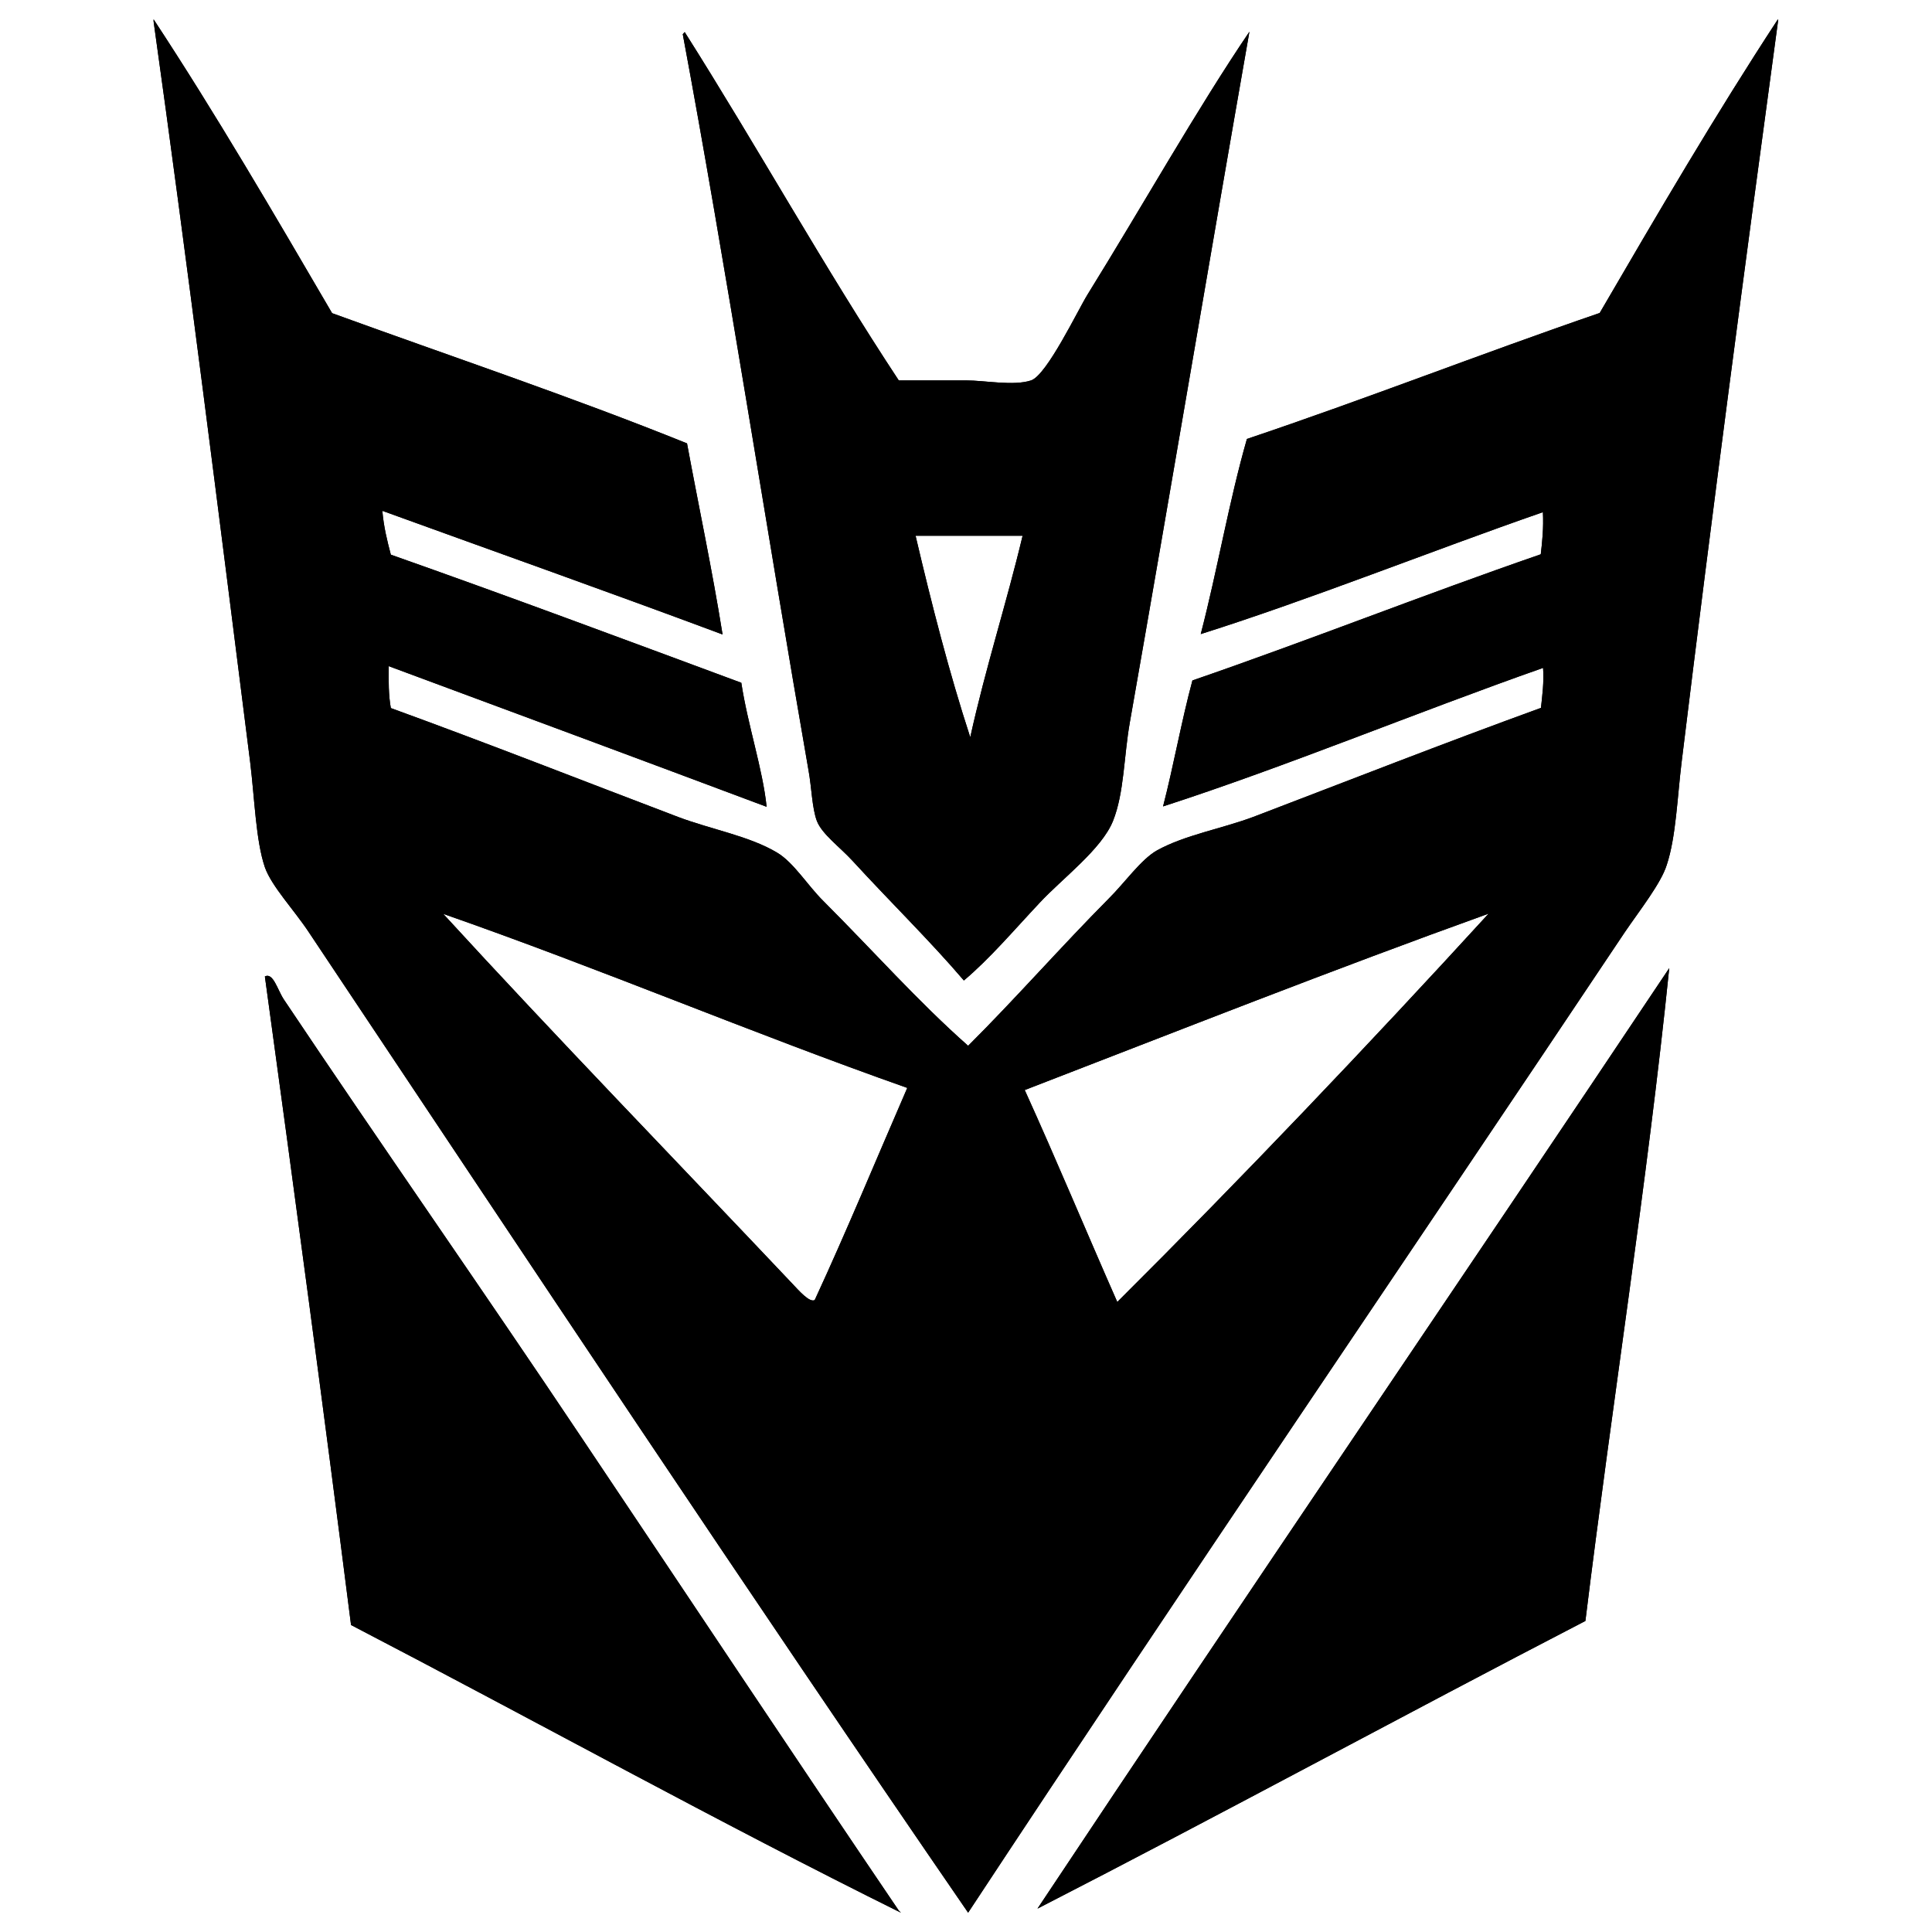 <?xml version="1.0" encoding="utf-8"?>
<!-- Svg Vector Icons : http://www.onlinewebfonts.com/icon -->
<!DOCTYPE svg PUBLIC "-//W3C//DTD SVG 1.1//EN" "http://www.w3.org/Graphics/SVG/1.1/DTD/svg11.dtd">
<svg version="1.1" xmlns="http://www.w3.org/2000/svg" xmlns:xlink="http://www.w3.org/1999/xlink" x="0px" y="0px" viewBox="0 0 1000 1000" enable-background="new 0 0 1000 1000" xml:space="preserve">
<g><path d="M79.5,11.1V10c32.3,49.1,62.3,100.6,92.4,152.1c61.3,22.3,124,43.3,183.7,67.4c6.1,33,13,65.2,18.4,98.9c-58.4-21.8-117.4-42.7-176.1-64c0.7,8.3,2.5,15.5,4.4,22.7c61,21.5,121.2,44,181.4,66.3c3.3,21.8,11.1,44.7,13.1,64.2c-65.1-24.4-130.3-48.6-195.6-72.8c-0.1,7.7-0.1,15.3,1.1,21.7c50.6,18.4,100.1,37.9,148.8,56.4c17,6.4,36.7,9.8,51.1,18.4c8.7,5.2,15.8,17,24,25.1c25.8,25.8,49,52,74.9,74.9c24.4-24.3,47.8-51,72.7-76.1c8.2-8.1,16.8-20.4,25-25c14.4-8,33.4-11.2,50-17.4c50-19.1,98.4-38.1,148.8-56.4c0.7-6.7,1.6-13,1.1-20.7c-65.7,23.1-132.5,50.9-196.7,71.7c5.5-21.3,9.5-44.1,15.2-65.2c60.9-21,119.5-44.3,180.3-65.3c0.8-6.8,1.5-13.7,1.1-21.8c-59,20.5-119.6,44.9-177.1,63.1c8.6-33,14.6-68.6,23.9-101c61.9-20.8,121.1-44.1,182.6-65.2c30-51.5,60-102.8,92.3-152.1v1.1c-17.1,126-34,253.1-49.9,383.5c-2.2,17.8-2.9,38.8-7.7,53.2c-3,9.6-14.1,23.6-21.7,34.8C728,651.6,612.2,821.3,501.1,990C387,824,273.9,653.5,159.9,482.6c-7.5-11.4-19.3-23.8-22.8-33.7c-4.7-13.8-5.3-35.5-7.6-54.3C113.6,268.6,96.5,132.3,79.5,11.1 M409.8,664.1c3.6,3.8,9.2,10.3,11.9,8.8c16.6-35.9,32-73.2,47.9-109.8c-81.3-28.7-158.6-61.6-240.2-90.1C287.5,536.4,351.1,602,409.8,664.1 M770.5,472.9c-81.2,29.2-160.3,60.5-240.1,91.3c16.4,36.1,31.8,73.2,47.9,109.7C641.8,610.7,708.3,540.9,770.5,472.9"/><path d="M353.4,17.7l1-1.1C392,76,426.6,138.4,465.2,196.9H500c10,0,24.5,3,33.7,0c8.2-2.8,24.3-36.6,29.3-44.6c27.9-45,56.7-96.1,83.7-135.9c-19.8,112.8-41.1,239.3-61.9,357.5c-3.1,17.4-2.9,36.5-8.7,51c-5.9,14.7-26.3,29.8-38,42.4c-13.8,14.7-25.6,28.7-39.2,40.2c-17.4-20.4-37.5-40-57.6-61.9c-6.6-7.2-15.9-13.9-18.5-20.7c-2.5-6.7-2.7-17.3-4.3-26.1C397.1,276.3,375.3,135.1,353.4,17.7 M502.2,381.6c7.9-35.9,18.7-69.1,27.1-104.3h-55.4C482.3,313.1,491.3,348.2,502.2,381.6"/><path d="M864,501.1c-11.4,111.3-29.6,225.4-43.4,337.9c-95,49.2-188.3,100-283.6,148.9C645.3,824.9,755.4,663.7,864,501.1"/><path d="M181.7,841.1c-14.3-112.5-29.3-224.2-44.6-335.7c4.3-2.2,6.5,6.9,9.8,11.9c49.9,74.6,103.5,151.1,154.3,227.1c55,82,109.7,164.4,164,244.5l1.1,1.1C372.6,943.6,276.3,890.3,181.7,841.1"/><path d="M79.5,11.1V10c32.3,49.1,62.3,100.6,92.4,152.1c61.3,22.3,124,43.3,183.7,67.4c6.1,33,13,65.2,18.4,98.9c-58.4-21.8-117.4-42.7-176.1-64c0.7,8.3,2.5,15.5,4.4,22.7c61,21.5,121.2,44,181.4,66.3c3.3,21.8,11.1,44.7,13.1,64.2c-65.1-24.4-130.3-48.6-195.6-72.8c-0.1,7.7-0.1,15.3,1.1,21.7c50.6,18.4,100.1,37.9,148.8,56.4c17,6.4,36.7,9.8,51.1,18.4c8.7,5.2,15.8,17,24,25.1c25.8,25.8,49,52,74.9,74.9c24.4-24.3,47.8-51,72.7-76.1c8.2-8.1,16.8-20.4,25-25c14.4-8,33.4-11.2,50-17.4c50-19.1,98.4-38.1,148.8-56.4c0.7-6.7,1.6-13,1.1-20.7c-65.7,23.1-132.5,50.9-196.7,71.7c5.5-21.3,9.5-44.1,15.2-65.2c60.9-21,119.5-44.3,180.3-65.3c0.8-6.8,1.5-13.7,1.1-21.8c-59,20.5-119.6,44.9-177.1,63.1c8.6-33,14.6-68.6,23.9-101c61.9-20.8,121.1-44.1,182.6-65.2c30-51.5,60-102.8,92.3-152.1v1.1c-17.1,126-34,253.1-49.9,383.5c-2.2,17.8-2.9,38.8-7.7,53.2c-3,9.6-14.1,23.6-21.7,34.8C728,651.6,612.2,821.3,501.1,990C387,824,273.9,653.5,159.9,482.6c-7.5-11.4-19.3-23.8-22.8-33.7c-4.7-13.8-5.3-35.5-7.6-54.3C113.6,268.6,96.5,132.3,79.5,11.1 M409.8,664.1c3.6,3.8,9.2,10.3,11.9,8.8c16.6-35.9,32-73.2,47.9-109.8c-81.3-28.7-158.6-61.6-240.2-90.1C287.5,536.4,351.1,602,409.8,664.1 M770.5,472.9c-81.2,29.2-160.3,60.5-240.1,91.3c16.4,36.1,31.8,73.2,47.9,109.7C641.8,610.7,708.3,540.9,770.5,472.9"/><path d="M353.4,17.7l1-1.1C392,76,426.6,138.4,465.2,196.9H500c10,0,24.5,3,33.7,0c8.2-2.8,24.3-36.6,29.3-44.6c27.9-45,56.7-96.1,83.7-135.9c-19.8,112.8-41.1,239.3-61.9,357.5c-3.1,17.4-2.9,36.5-8.7,51c-5.9,14.7-26.3,29.8-38,42.4c-13.8,14.7-25.6,28.7-39.2,40.2c-17.4-20.4-37.5-40-57.6-61.9c-6.6-7.2-15.9-13.9-18.5-20.7c-2.5-6.7-2.7-17.3-4.3-26.1C397.1,276.3,375.3,135.1,353.4,17.7 M502.2,381.6c7.9-35.9,18.7-69.1,27.1-104.3h-55.4C482.3,313.1,491.3,348.2,502.2,381.6"/><path d="M864,501.1c-11.4,111.3-29.6,225.4-43.4,337.9c-95,49.2-188.3,100-283.6,148.9C645.3,824.9,755.4,663.7,864,501.1"/><path d="M181.7,841.1c-14.3-112.5-29.3-224.2-44.6-335.7c4.3-2.2,6.5,6.9,9.8,11.9c49.9,74.6,103.5,151.1,154.3,227.1c55,82,109.7,164.4,164,244.5l1.1,1.1C372.6,943.6,276.3,890.3,181.7,841.1"/></g>
</svg>